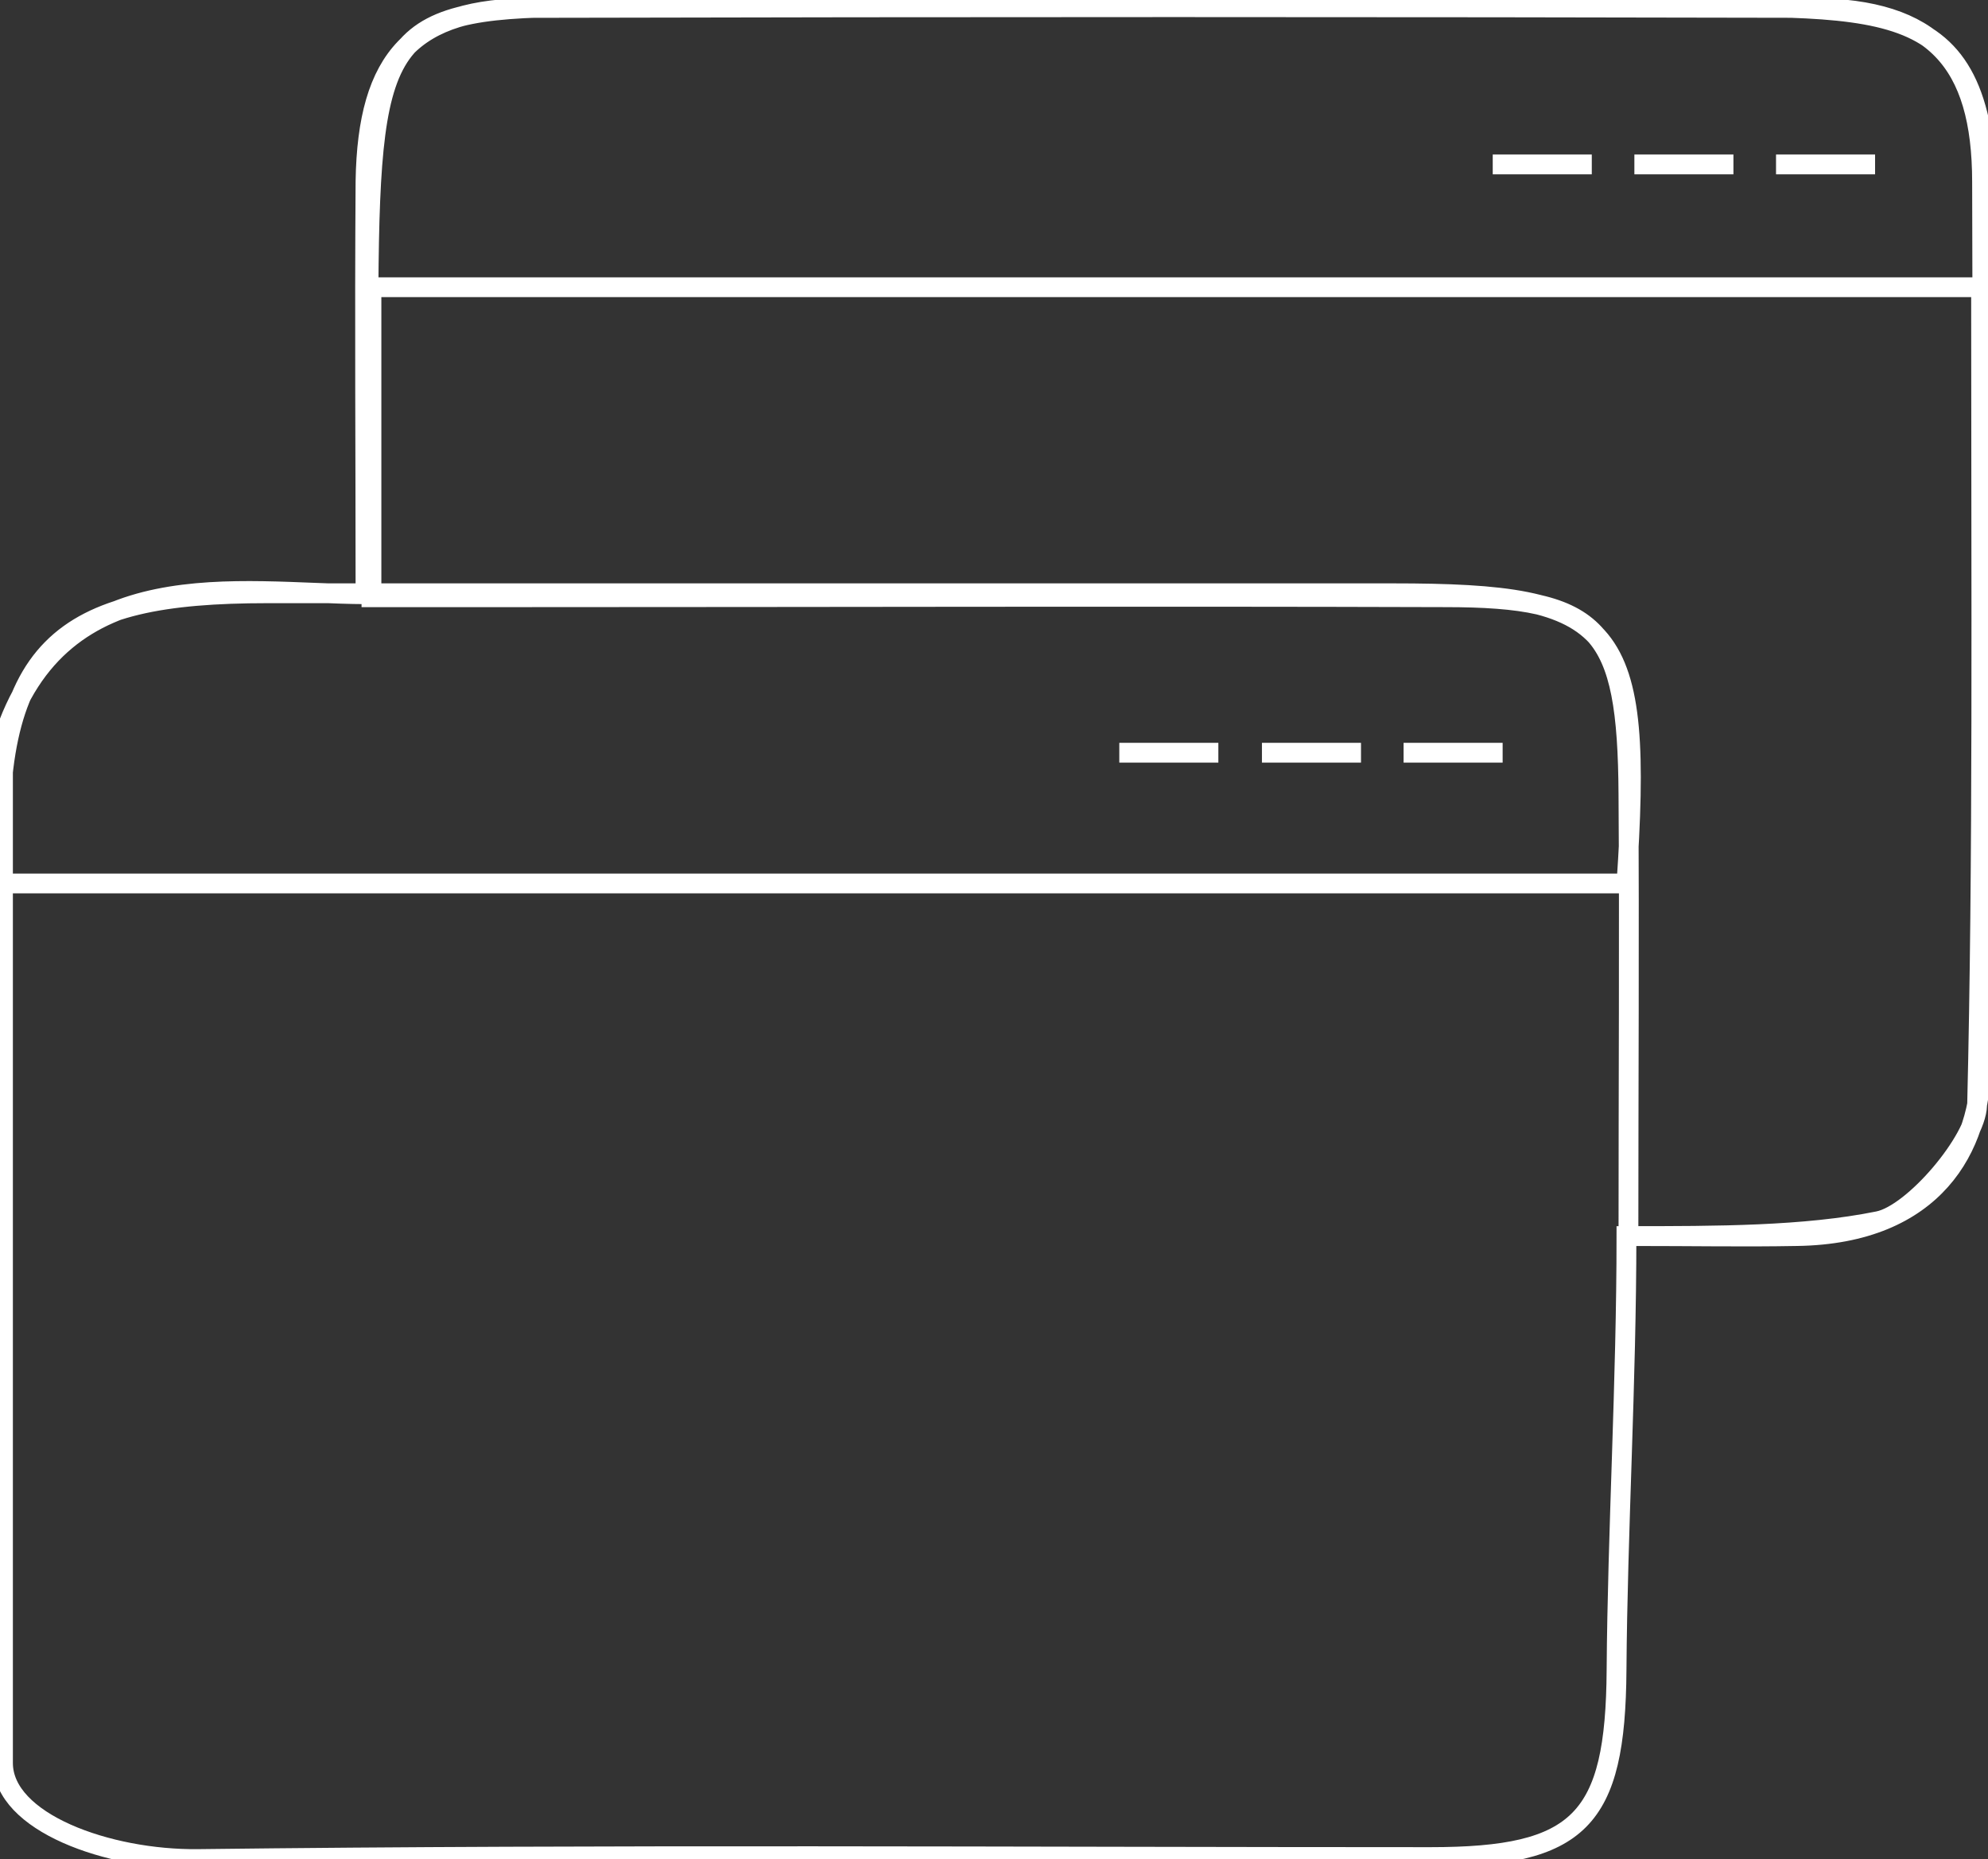 <?xml version="1.0" encoding="utf-8"?>
<!-- Generator: Adobe Illustrator 22.0.0, SVG Export Plug-In . SVG Version: 6.00 Build 0)  -->
<svg version="1.1" id="Layer_1" xmlns="http://www.w3.org/2000/svg" xmlns:xlink="http://www.w3.org/1999/xlink" x="0px" y="0px"
	 viewBox="0 0 200.7 187.7" style="enable-background:new 0 0 200.7 187.7;" xml:space="preserve">
<rect x="0" y="0" width="200.7" height="187.7" fill="#333333" stroke="none"/>
<style type="text/css">
	.st0{fill:none;stroke:#ffffff;stroke-width:2;stroke-miterlimit:10;}
</style>
<g>
	<path class="st0" d="M200.1,18.4c0-12.3-5-17.5-17.1-17.6c-43-0.1-86-0.1-129.1,0c-12.2,0-16.8,5-17,17.5c-0.1,14.5,0,27,0,41.7
		C24,59.9,6.1,56.4,0.3,74.7c0,0,0,99,0,103.3c0,6,10.6,9.8,19.7,9.7c41.5-0.5,82.9-0.2,124.4-0.2c15.1,0,18.7-3.7,18.8-18.9
		c0.1-14,1-29.1,1-43.8c7.2,0,11.7,0.1,17.2,0c13.9-0.2,18.6-9,18.6-17.4C200.2,77.7,200.2,48,200.1,18.4z M59.7,0.7
		c39.5,0,73.9,0,113.4,0c22.2,0,29,0.9,27.3,28.3H37.2C37.4,2.8,39.1,0.7,59.7,0.7z M199.6,111.6c-0.1,3.5-6.4,11-10,11.7
		c-7.4,1.5-16.3,1.5-25.2,1.5c0-15.1,0.1-30.9,0-44.6c-0.1-16.7-2.9-19.9-18.5-19.9c-30.8-0.1-62.4,0-93.2,0c-4.4,0-9.9,0-15.2,0V29
		H200C200,60.9,200.2,86.6,199.6,111.6z M27,59.9c40.2,0,73.4,0,113.6,0c22.6,0,25.4,2.9,23.6,29.3H0.1C-1.1,65.1,6.1,59.9,27,59.9z
		"/>
</g>
<path class="st0" d="M114.7,76"/>
<path class="st0" d="M128.3,76.1"/>
<line class="st0" x1="113" y1="76" x2="123" y2="76"/>
<line class="st0" x1="127.4" y1="76" x2="137.4" y2="76"/>
<line class="st0" x1="141.7" y1="76" x2="151.7" y2="76"/>
<path class="st0" d="M152.4,16.6"/>
<path class="st0" d="M165.9,16.6"/>
<line class="st0" x1="150.7" y1="16.6" x2="160.7" y2="16.6"/>
<line class="st0" x1="165" y1="16.6" x2="175" y2="16.6"/>
<line class="st0" x1="179.3" y1="16.6" x2="189.3" y2="16.6"/>
</svg>
